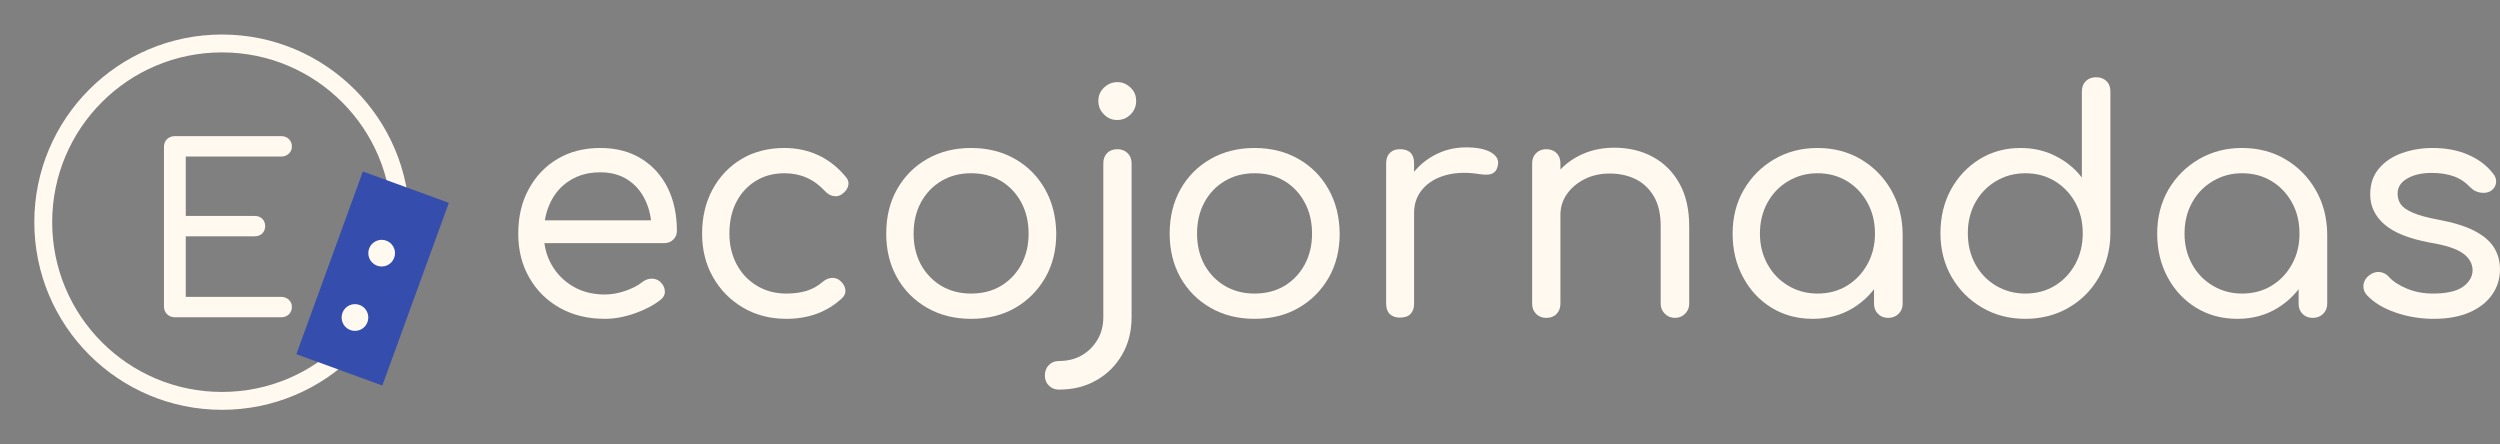<svg xmlns="http://www.w3.org/2000/svg" xmlns:xlink="http://www.w3.org/1999/xlink" version="1.1" viewBox="182.7 -1.74 143.36 25.48">
<rect x="182.7" y="-1.74" width="143.36" height="25.48" fill="#808080" stroke="none"/>
<g id="surface1">
<path style="fill:none;stroke-width:5;stroke-linecap:butt;stroke-linejoin:miter;stroke:rgb(100%,97.647%,93.725%);stroke-opacity:1;stroke-miterlimit:4;" d="M 49.996 0 C 49.996 -27.607 27.624 -49.991 0.001 -49.991 C -27.621 -49.991 -49.994 -27.607 -49.994 0 C -49.994 27.607 -27.621 49.991 0.001 49.991 C 27.624 49.991 49.996 27.607 49.996 0 Z M 49.996 0 " transform="matrix(0.205,0,0,0.205,195.429,11)"/>
<path style=" stroke:none;fill-rule:nonzero;fill:rgb(20.784%,30.588%,67.843%);fill-opacity:1;" d="M 203.508 8.094 L 208.438 9.891 L 204.625 20.367 L 199.695 18.57 Z M 203.508 8.094 "/>
<path style=" stroke:none;fill-rule:nonzero;fill:rgb(100%,97.647%,93.725%);fill-opacity:1;" d="M 203.82 16.465 C 203.82 16.043 203.48 15.699 203.055 15.699 C 202.633 15.699 202.289 16.043 202.289 16.465 C 202.289 16.891 202.633 17.234 203.055 17.234 C 203.48 17.234 203.82 16.891 203.82 16.465 Z M 203.82 16.465 "/>
<path style=" stroke:none;fill-rule:nonzero;fill:rgb(100%,97.647%,93.725%);fill-opacity:1;" d="M 205.352 12.777 C 205.352 12.355 205.008 12.012 204.586 12.012 C 204.164 12.012 203.82 12.355 203.82 12.777 C 203.82 13.199 204.164 13.543 204.586 13.543 C 205.008 13.543 205.352 13.199 205.352 12.777 Z M 205.352 12.777 "/>
<path style=" stroke:none;fill-rule:nonzero;fill:rgb(100%,97.647%,93.725%);fill-opacity:1;" d="M 217.391 16.543 C 216.414 16.543 215.551 16.336 214.805 15.918 C 214.059 15.5 213.477 14.922 213.055 14.188 C 212.629 13.453 212.418 12.609 212.418 11.656 C 212.418 10.691 212.617 9.84 213.02 9.105 C 213.418 8.367 213.969 7.789 214.672 7.371 C 215.379 6.953 216.195 6.746 217.125 6.746 C 218.031 6.746 218.812 6.949 219.469 7.355 C 220.129 7.762 220.633 8.32 220.988 9.031 C 221.34 9.742 221.516 10.566 221.516 11.496 C 221.516 11.695 221.449 11.863 221.312 11.996 C 221.176 12.133 221 12.203 220.773 12.203 L 213.527 12.203 L 213.527 10.895 L 220.793 10.895 L 220.07 11.406 C 220.059 10.781 219.934 10.223 219.699 9.73 C 219.465 9.238 219.129 8.848 218.695 8.566 C 218.258 8.285 217.734 8.141 217.125 8.141 C 216.453 8.141 215.875 8.297 215.391 8.602 C 214.898 8.906 214.527 9.324 214.27 9.855 C 214.012 10.383 213.883 10.984 213.883 11.656 C 213.883 12.324 214.031 12.922 214.332 13.445 C 214.633 13.969 215.043 14.383 215.566 14.688 C 216.09 14.996 216.695 15.148 217.391 15.148 C 217.766 15.148 218.156 15.078 218.562 14.938 C 218.969 14.797 219.289 14.629 219.523 14.441 C 219.688 14.312 219.863 14.246 220.051 14.238 C 220.238 14.234 220.402 14.289 220.547 14.406 C 220.723 14.574 220.816 14.75 220.824 14.945 C 220.84 15.141 220.758 15.309 220.582 15.449 C 220.18 15.766 219.684 16.027 219.09 16.234 C 218.496 16.441 217.93 16.543 217.391 16.543 "/>
<path style=" stroke:none;fill-rule:nonzero;fill:rgb(100%,97.647%,93.725%);fill-opacity:1;" d="M 227.793 16.543 C 226.863 16.543 226.035 16.328 225.305 15.898 C 224.574 15.469 224.004 14.887 223.586 14.152 C 223.168 13.418 222.961 12.586 222.961 11.656 C 222.961 10.703 223.164 9.855 223.566 9.113 C 223.973 8.371 224.527 7.789 225.234 7.371 C 225.938 6.953 226.758 6.746 227.688 6.746 C 228.379 6.746 229.02 6.883 229.609 7.152 C 230.195 7.422 230.719 7.828 231.176 8.371 C 231.328 8.535 231.383 8.711 231.344 8.898 C 231.301 9.09 231.18 9.254 230.98 9.395 C 230.84 9.5 230.676 9.535 230.488 9.5 C 230.301 9.465 230.137 9.367 229.992 9.203 C 229.371 8.531 228.602 8.195 227.688 8.195 C 227.062 8.195 226.512 8.34 226.035 8.637 C 225.559 8.93 225.191 9.332 224.926 9.844 C 224.66 10.355 224.527 10.961 224.527 11.656 C 224.527 12.312 224.668 12.902 224.945 13.422 C 225.219 13.938 225.605 14.344 226.102 14.645 C 226.594 14.945 227.156 15.094 227.793 15.094 C 228.227 15.094 228.613 15.043 228.953 14.938 C 229.293 14.832 229.602 14.66 229.871 14.426 C 230.035 14.285 230.211 14.207 230.391 14.195 C 230.574 14.184 230.734 14.234 230.875 14.355 C 231.051 14.508 231.152 14.68 231.176 14.867 C 231.199 15.055 231.137 15.219 230.98 15.363 C 230.137 16.148 229.07 16.543 227.793 16.543 "/>
<path style=" stroke:none;fill-rule:nonzero;fill:rgb(100%,97.647%,93.725%);fill-opacity:1;" d="M 238.387 16.543 C 237.445 16.543 236.609 16.336 235.875 15.918 C 235.141 15.5 234.562 14.922 234.145 14.188 C 233.727 13.453 233.52 12.609 233.52 11.656 C 233.52 10.691 233.727 9.84 234.145 9.105 C 234.562 8.367 235.141 7.789 235.875 7.371 C 236.609 6.953 237.445 6.746 238.387 6.746 C 239.328 6.746 240.164 6.953 240.898 7.371 C 241.633 7.789 242.207 8.367 242.625 9.105 C 243.043 9.84 243.258 10.691 243.27 11.656 C 243.27 12.609 243.059 13.453 242.637 14.188 C 242.211 14.922 241.637 15.5 240.91 15.918 C 240.18 16.336 239.34 16.543 238.387 16.543 M 238.387 15.094 C 239.031 15.094 239.602 14.949 240.098 14.656 C 240.59 14.359 240.977 13.953 241.262 13.438 C 241.543 12.918 241.684 12.324 241.684 11.656 C 241.684 10.984 241.543 10.387 241.262 9.863 C 240.977 9.34 240.59 8.93 240.098 8.637 C 239.602 8.34 239.031 8.195 238.387 8.195 C 237.75 8.195 237.184 8.34 236.684 8.637 C 236.188 8.93 235.797 9.34 235.512 9.863 C 235.23 10.387 235.09 10.984 235.09 11.656 C 235.09 12.324 235.23 12.918 235.512 13.438 C 235.797 13.953 236.188 14.359 236.684 14.656 C 237.184 14.949 237.75 15.094 238.387 15.094 "/>
<path style=" stroke:none;fill-rule:nonzero;fill:rgb(100%,97.647%,93.725%);fill-opacity:1;" d="M 243.426 20.602 C 243.191 20.602 243 20.527 242.848 20.371 C 242.695 20.223 242.617 20.027 242.617 19.793 C 242.617 19.547 242.695 19.344 242.848 19.191 C 243 19.039 243.191 18.961 243.426 18.961 C 243.922 18.961 244.355 18.852 244.734 18.637 C 245.109 18.418 245.41 18.121 245.633 17.742 C 245.855 17.367 245.969 16.938 245.969 16.453 L 245.969 7.629 C 245.969 7.383 246.039 7.188 246.188 7.039 C 246.332 6.891 246.531 6.816 246.777 6.816 C 247.012 6.816 247.207 6.891 247.359 7.039 C 247.512 7.188 247.59 7.383 247.59 7.629 L 247.59 16.453 C 247.59 17.254 247.41 17.969 247.051 18.59 C 246.691 19.215 246.203 19.707 245.578 20.062 C 244.957 20.422 244.238 20.602 243.426 20.602 M 246.758 5.141 C 246.465 5.141 246.215 5.035 246.004 4.82 C 245.789 4.609 245.684 4.352 245.684 4.047 C 245.684 3.738 245.793 3.484 246.012 3.281 C 246.23 3.074 246.484 2.969 246.777 2.969 C 247.059 2.969 247.309 3.074 247.527 3.281 C 247.742 3.484 247.852 3.738 247.852 4.047 C 247.852 4.352 247.746 4.609 247.535 4.82 C 247.324 5.035 247.066 5.141 246.758 5.141 "/>
<path style=" stroke:none;fill-rule:nonzero;fill:rgb(100%,97.647%,93.725%);fill-opacity:1;" d="M 254.641 16.543 C 253.703 16.543 252.863 16.336 252.129 15.918 C 251.395 15.5 250.816 14.922 250.398 14.188 C 249.984 13.453 249.773 12.609 249.773 11.656 C 249.773 10.691 249.984 9.84 250.398 9.105 C 250.816 8.367 251.395 7.789 252.129 7.371 C 252.863 6.953 253.703 6.746 254.641 6.746 C 255.582 6.746 256.418 6.953 257.152 7.371 C 257.887 7.789 258.465 8.367 258.879 9.105 C 259.297 9.84 259.512 10.691 259.523 11.656 C 259.523 12.609 259.312 13.453 258.891 14.188 C 258.465 14.922 257.891 15.5 257.16 15.918 C 256.434 16.336 255.594 16.543 254.641 16.543 M 254.641 15.094 C 255.285 15.094 255.855 14.949 256.352 14.656 C 256.844 14.359 257.23 13.953 257.512 13.438 C 257.797 12.918 257.938 12.324 257.938 11.656 C 257.938 10.984 257.797 10.387 257.512 9.863 C 257.23 9.34 256.844 8.93 256.352 8.637 C 255.855 8.34 255.285 8.195 254.641 8.195 C 254.008 8.195 253.438 8.34 252.941 8.637 C 252.441 8.93 252.051 9.34 251.766 9.863 C 251.484 10.387 251.344 10.984 251.344 11.656 C 251.344 12.324 251.484 12.918 251.766 13.438 C 252.051 13.953 252.441 14.359 252.941 14.656 C 253.438 14.949 254.008 15.094 254.641 15.094 "/>
<path style=" stroke:none;fill-rule:nonzero;fill:rgb(100%,97.647%,93.725%);fill-opacity:1;" d="M 262.926 10.469 C 262.949 9.754 263.133 9.109 263.48 8.547 C 263.828 7.98 264.289 7.535 264.867 7.207 C 265.441 6.879 266.078 6.711 266.77 6.711 C 267.414 6.711 267.898 6.812 268.223 7.012 C 268.547 7.211 268.668 7.465 268.586 7.773 C 268.551 7.949 268.48 8.074 268.375 8.148 C 268.27 8.227 268.145 8.27 268.004 8.273 C 267.863 8.281 267.711 8.27 267.543 8.246 C 266.828 8.129 266.188 8.148 265.621 8.301 C 265.059 8.453 264.613 8.719 264.285 9.094 C 263.957 9.473 263.789 9.93 263.789 10.469 Z M 262.977 16.473 C 262.73 16.473 262.539 16.406 262.398 16.27 C 262.258 16.137 262.188 15.938 262.188 15.68 L 262.188 7.613 C 262.188 7.367 262.258 7.172 262.398 7.031 C 262.539 6.887 262.73 6.816 262.977 6.816 C 263.25 6.816 263.453 6.887 263.586 7.02 C 263.723 7.156 263.789 7.355 263.789 7.613 L 263.789 15.68 C 263.789 15.926 263.723 16.121 263.586 16.262 C 263.453 16.402 263.25 16.473 262.977 16.473 "/>
<path style=" stroke:none;fill-rule:nonzero;fill:rgb(100%,97.647%,93.725%);fill-opacity:1;" d="M 278.758 16.488 C 278.523 16.488 278.328 16.41 278.168 16.25 C 278.008 16.094 277.93 15.902 277.93 15.68 L 277.93 11.23 C 277.93 10.535 277.801 9.969 277.543 9.527 C 277.281 9.086 276.938 8.754 276.504 8.539 C 276.066 8.32 275.566 8.211 275.004 8.211 C 274.473 8.211 274 8.316 273.574 8.527 C 273.152 8.742 272.812 9.023 272.559 9.379 C 272.309 9.73 272.18 10.137 272.18 10.598 L 271.125 10.598 C 271.137 9.855 271.324 9.191 271.688 8.609 C 272.055 8.027 272.547 7.566 273.172 7.23 C 273.793 6.898 274.492 6.73 275.27 6.73 C 276.09 6.73 276.824 6.902 277.469 7.25 C 278.117 7.598 278.629 8.105 279.004 8.777 C 279.379 9.445 279.566 10.266 279.566 11.23 L 279.566 15.68 C 279.566 15.902 279.488 16.094 279.332 16.25 C 279.172 16.41 278.98 16.488 278.758 16.488 M 271.371 16.488 C 271.137 16.488 270.941 16.414 270.789 16.262 C 270.637 16.109 270.559 15.914 270.559 15.68 L 270.559 7.629 C 270.559 7.383 270.637 7.188 270.789 7.039 C 270.941 6.891 271.137 6.816 271.371 6.816 C 271.617 6.816 271.816 6.891 271.961 7.039 C 272.109 7.188 272.18 7.383 272.18 7.629 L 272.18 15.68 C 272.18 15.914 272.109 16.109 271.961 16.262 C 271.816 16.414 271.617 16.488 271.371 16.488 "/>
<path style=" stroke:none;fill-rule:nonzero;fill:rgb(100%,97.647%,93.725%);fill-opacity:1;" d="M 286.656 16.543 C 285.773 16.543 284.988 16.332 284.293 15.91 C 283.598 15.484 283.055 14.902 282.656 14.16 C 282.254 13.418 282.055 12.586 282.055 11.656 C 282.055 10.715 282.27 9.875 282.699 9.137 C 283.129 8.402 283.707 7.82 284.441 7.391 C 285.176 6.961 286.004 6.746 286.922 6.746 C 287.852 6.746 288.676 6.961 289.406 7.391 C 290.133 7.82 290.715 8.406 291.141 9.148 C 291.57 9.891 291.793 10.727 291.805 11.656 L 291.168 11.812 C 291.168 12.707 290.969 13.512 290.57 14.23 C 290.168 14.949 289.633 15.512 288.957 15.926 C 288.281 16.336 287.516 16.543 286.656 16.543 M 286.922 15.094 C 287.555 15.094 288.117 14.945 288.613 14.645 C 289.105 14.344 289.496 13.934 289.785 13.41 C 290.074 12.887 290.219 12.301 290.219 11.656 C 290.219 10.996 290.074 10.402 289.785 9.879 C 289.496 9.355 289.105 8.945 288.613 8.645 C 288.117 8.344 287.555 8.195 286.922 8.195 C 286.309 8.195 285.75 8.344 285.246 8.645 C 284.738 8.945 284.344 9.355 284.055 9.879 C 283.766 10.402 283.621 10.996 283.621 11.656 C 283.621 12.301 283.766 12.887 284.055 13.41 C 284.344 13.934 284.738 14.344 285.246 14.645 C 285.75 14.945 286.309 15.094 286.922 15.094 M 290.977 16.488 C 290.742 16.488 290.547 16.414 290.395 16.262 C 290.242 16.109 290.164 15.914 290.164 15.68 L 290.164 12.855 L 290.5 11.16 L 291.805 11.656 L 291.805 15.68 C 291.805 15.914 291.727 16.109 291.566 16.262 C 291.406 16.414 291.211 16.488 290.977 16.488 "/>
<path style=" stroke:none;fill-rule:nonzero;fill:rgb(100%,97.647%,93.725%);fill-opacity:1;" d="M 298.84 16.543 C 297.922 16.543 297.094 16.328 296.359 15.898 C 295.625 15.469 295.043 14.883 294.613 14.145 C 294.188 13.402 293.973 12.566 293.973 11.637 C 293.973 10.707 294.172 9.875 294.57 9.137 C 294.973 8.402 295.52 7.82 296.211 7.391 C 296.906 6.961 297.691 6.746 298.57 6.746 C 299.301 6.746 299.969 6.898 300.574 7.207 C 301.18 7.512 301.684 7.922 302.082 8.441 L 302.082 3.5 C 302.082 3.254 302.16 3.055 302.309 2.91 C 302.465 2.762 302.656 2.688 302.895 2.688 C 303.141 2.688 303.34 2.762 303.492 2.91 C 303.645 3.055 303.719 3.254 303.719 3.5 L 303.719 11.672 C 303.707 12.59 303.488 13.418 303.059 14.16 C 302.633 14.902 302.051 15.484 301.312 15.91 C 300.578 16.332 299.754 16.543 298.84 16.543 M 298.84 15.094 C 299.473 15.094 300.035 14.945 300.531 14.645 C 301.023 14.344 301.414 13.934 301.703 13.41 C 301.988 12.887 302.133 12.297 302.133 11.637 C 302.133 10.977 301.988 10.387 301.703 9.871 C 301.414 9.352 301.023 8.945 300.531 8.645 C 300.035 8.344 299.473 8.195 298.84 8.195 C 298.227 8.195 297.668 8.344 297.16 8.645 C 296.656 8.945 296.262 9.352 295.973 9.871 C 295.688 10.387 295.543 10.977 295.543 11.637 C 295.543 12.297 295.688 12.887 295.973 13.41 C 296.262 13.934 296.656 14.344 297.16 14.645 C 297.668 14.945 298.227 15.094 298.84 15.094 "/>
<path style=" stroke:none;fill-rule:nonzero;fill:rgb(100%,97.647%,93.725%);fill-opacity:1;" d="M 311.004 16.543 C 310.121 16.543 309.332 16.332 308.641 15.91 C 307.945 15.484 307.398 14.902 307 14.16 C 306.602 13.418 306.402 12.586 306.402 11.656 C 306.402 10.715 306.617 9.875 307.043 9.137 C 307.473 8.402 308.055 7.82 308.789 7.391 C 309.523 6.961 310.348 6.746 311.266 6.746 C 312.195 6.746 313.023 6.961 313.75 7.391 C 314.48 7.82 315.059 8.406 315.488 9.148 C 315.918 9.891 316.137 10.727 316.152 11.656 L 315.516 11.812 C 315.516 12.707 315.316 13.512 314.918 14.23 C 314.516 14.949 313.977 15.512 313.301 15.926 C 312.629 16.336 311.859 16.543 311.004 16.543 M 311.266 15.094 C 311.902 15.094 312.465 14.945 312.961 14.645 C 313.453 14.344 313.844 13.934 314.133 13.41 C 314.422 12.887 314.562 12.301 314.562 11.656 C 314.562 10.996 314.422 10.402 314.133 9.879 C 313.844 9.355 313.453 8.945 312.961 8.645 C 312.465 8.344 311.902 8.195 311.266 8.195 C 310.656 8.195 310.098 8.344 309.594 8.645 C 309.086 8.945 308.688 9.355 308.402 9.879 C 308.113 10.402 307.969 10.996 307.969 11.656 C 307.969 12.301 308.113 12.887 308.402 13.41 C 308.688 13.934 309.086 14.344 309.594 14.645 C 310.098 14.945 310.656 15.094 311.266 15.094 M 315.32 16.488 C 315.086 16.488 314.891 16.414 314.738 16.262 C 314.586 16.109 314.512 15.914 314.512 15.68 L 314.512 12.855 L 314.844 11.16 L 316.152 11.656 L 316.152 15.68 C 316.152 15.914 316.07 16.109 315.914 16.262 C 315.754 16.414 315.555 16.488 315.32 16.488 "/>
<path style=" stroke:none;fill-rule:nonzero;fill:rgb(100%,97.647%,93.725%);fill-opacity:1;" d="M 322.266 16.543 C 321.492 16.543 320.758 16.422 320.066 16.18 C 319.371 15.941 318.824 15.609 318.426 15.184 C 318.27 15.008 318.207 14.812 318.23 14.602 C 318.254 14.391 318.359 14.207 318.547 14.055 C 318.746 13.902 318.953 13.836 319.164 13.859 C 319.375 13.883 319.555 13.98 319.695 14.145 C 319.93 14.402 320.273 14.625 320.723 14.812 C 321.176 15 321.672 15.094 322.215 15.094 C 322.977 15.094 323.547 14.969 323.914 14.719 C 324.285 14.461 324.477 14.148 324.488 13.773 C 324.488 13.383 324.305 13.059 323.941 12.793 C 323.578 12.527 322.938 12.316 322.02 12.168 C 320.832 11.941 319.969 11.598 319.43 11.125 C 318.891 10.656 318.617 10.082 318.617 9.41 C 318.617 8.812 318.785 8.312 319.121 7.922 C 319.453 7.527 319.895 7.23 320.441 7.039 C 320.988 6.844 321.57 6.746 322.18 6.746 C 322.957 6.746 323.637 6.871 324.223 7.129 C 324.812 7.379 325.281 7.73 325.633 8.176 C 325.789 8.352 325.855 8.535 325.836 8.723 C 325.82 8.914 325.723 9.07 325.547 9.203 C 325.371 9.309 325.168 9.344 324.938 9.305 C 324.711 9.27 324.52 9.172 324.363 9.008 C 324.07 8.699 323.746 8.484 323.387 8.363 C 323.027 8.238 322.613 8.176 322.145 8.176 C 321.582 8.176 321.113 8.281 320.742 8.496 C 320.371 8.707 320.188 8.996 320.188 9.359 C 320.188 9.594 320.25 9.801 320.371 9.977 C 320.496 10.152 320.727 10.316 321.07 10.461 C 321.41 10.609 321.898 10.742 322.531 10.859 C 323.414 11.023 324.109 11.242 324.621 11.512 C 325.133 11.781 325.5 12.102 325.723 12.465 C 325.945 12.832 326.059 13.242 326.059 13.703 C 326.059 14.242 325.91 14.727 325.609 15.156 C 325.309 15.586 324.875 15.926 324.312 16.172 C 323.746 16.418 323.066 16.543 322.266 16.543 "/>
<path style=" stroke:none;fill-rule:nonzero;fill:rgb(100%,97.647%,93.725%);fill-opacity:1;" d="M 192.727 16.453 C 192.551 16.453 192.398 16.395 192.277 16.273 C 192.16 16.156 192.102 16.008 192.102 15.828 L 192.102 6.691 C 192.102 6.504 192.16 6.355 192.277 6.238 C 192.398 6.125 192.551 6.066 192.727 6.066 L 198.824 6.066 C 199 6.066 199.145 6.121 199.262 6.23 C 199.379 6.344 199.438 6.488 199.438 6.664 C 199.438 6.824 199.379 6.961 199.262 7.07 C 199.145 7.18 199 7.238 198.824 7.238 L 193.352 7.238 L 193.352 10.641 L 197.293 10.641 C 197.48 10.641 197.633 10.699 197.742 10.809 C 197.852 10.918 197.906 11.059 197.906 11.227 C 197.906 11.395 197.852 11.535 197.742 11.645 C 197.633 11.754 197.48 11.812 197.293 11.812 L 193.352 11.812 L 193.352 15.285 L 198.824 15.285 C 199 15.285 199.145 15.34 199.262 15.449 C 199.379 15.562 199.438 15.695 199.438 15.855 C 199.438 16.031 199.379 16.176 199.262 16.289 C 199.145 16.398 199 16.453 198.824 16.453 Z M 192.727 16.453 "/>
</g>
</svg>